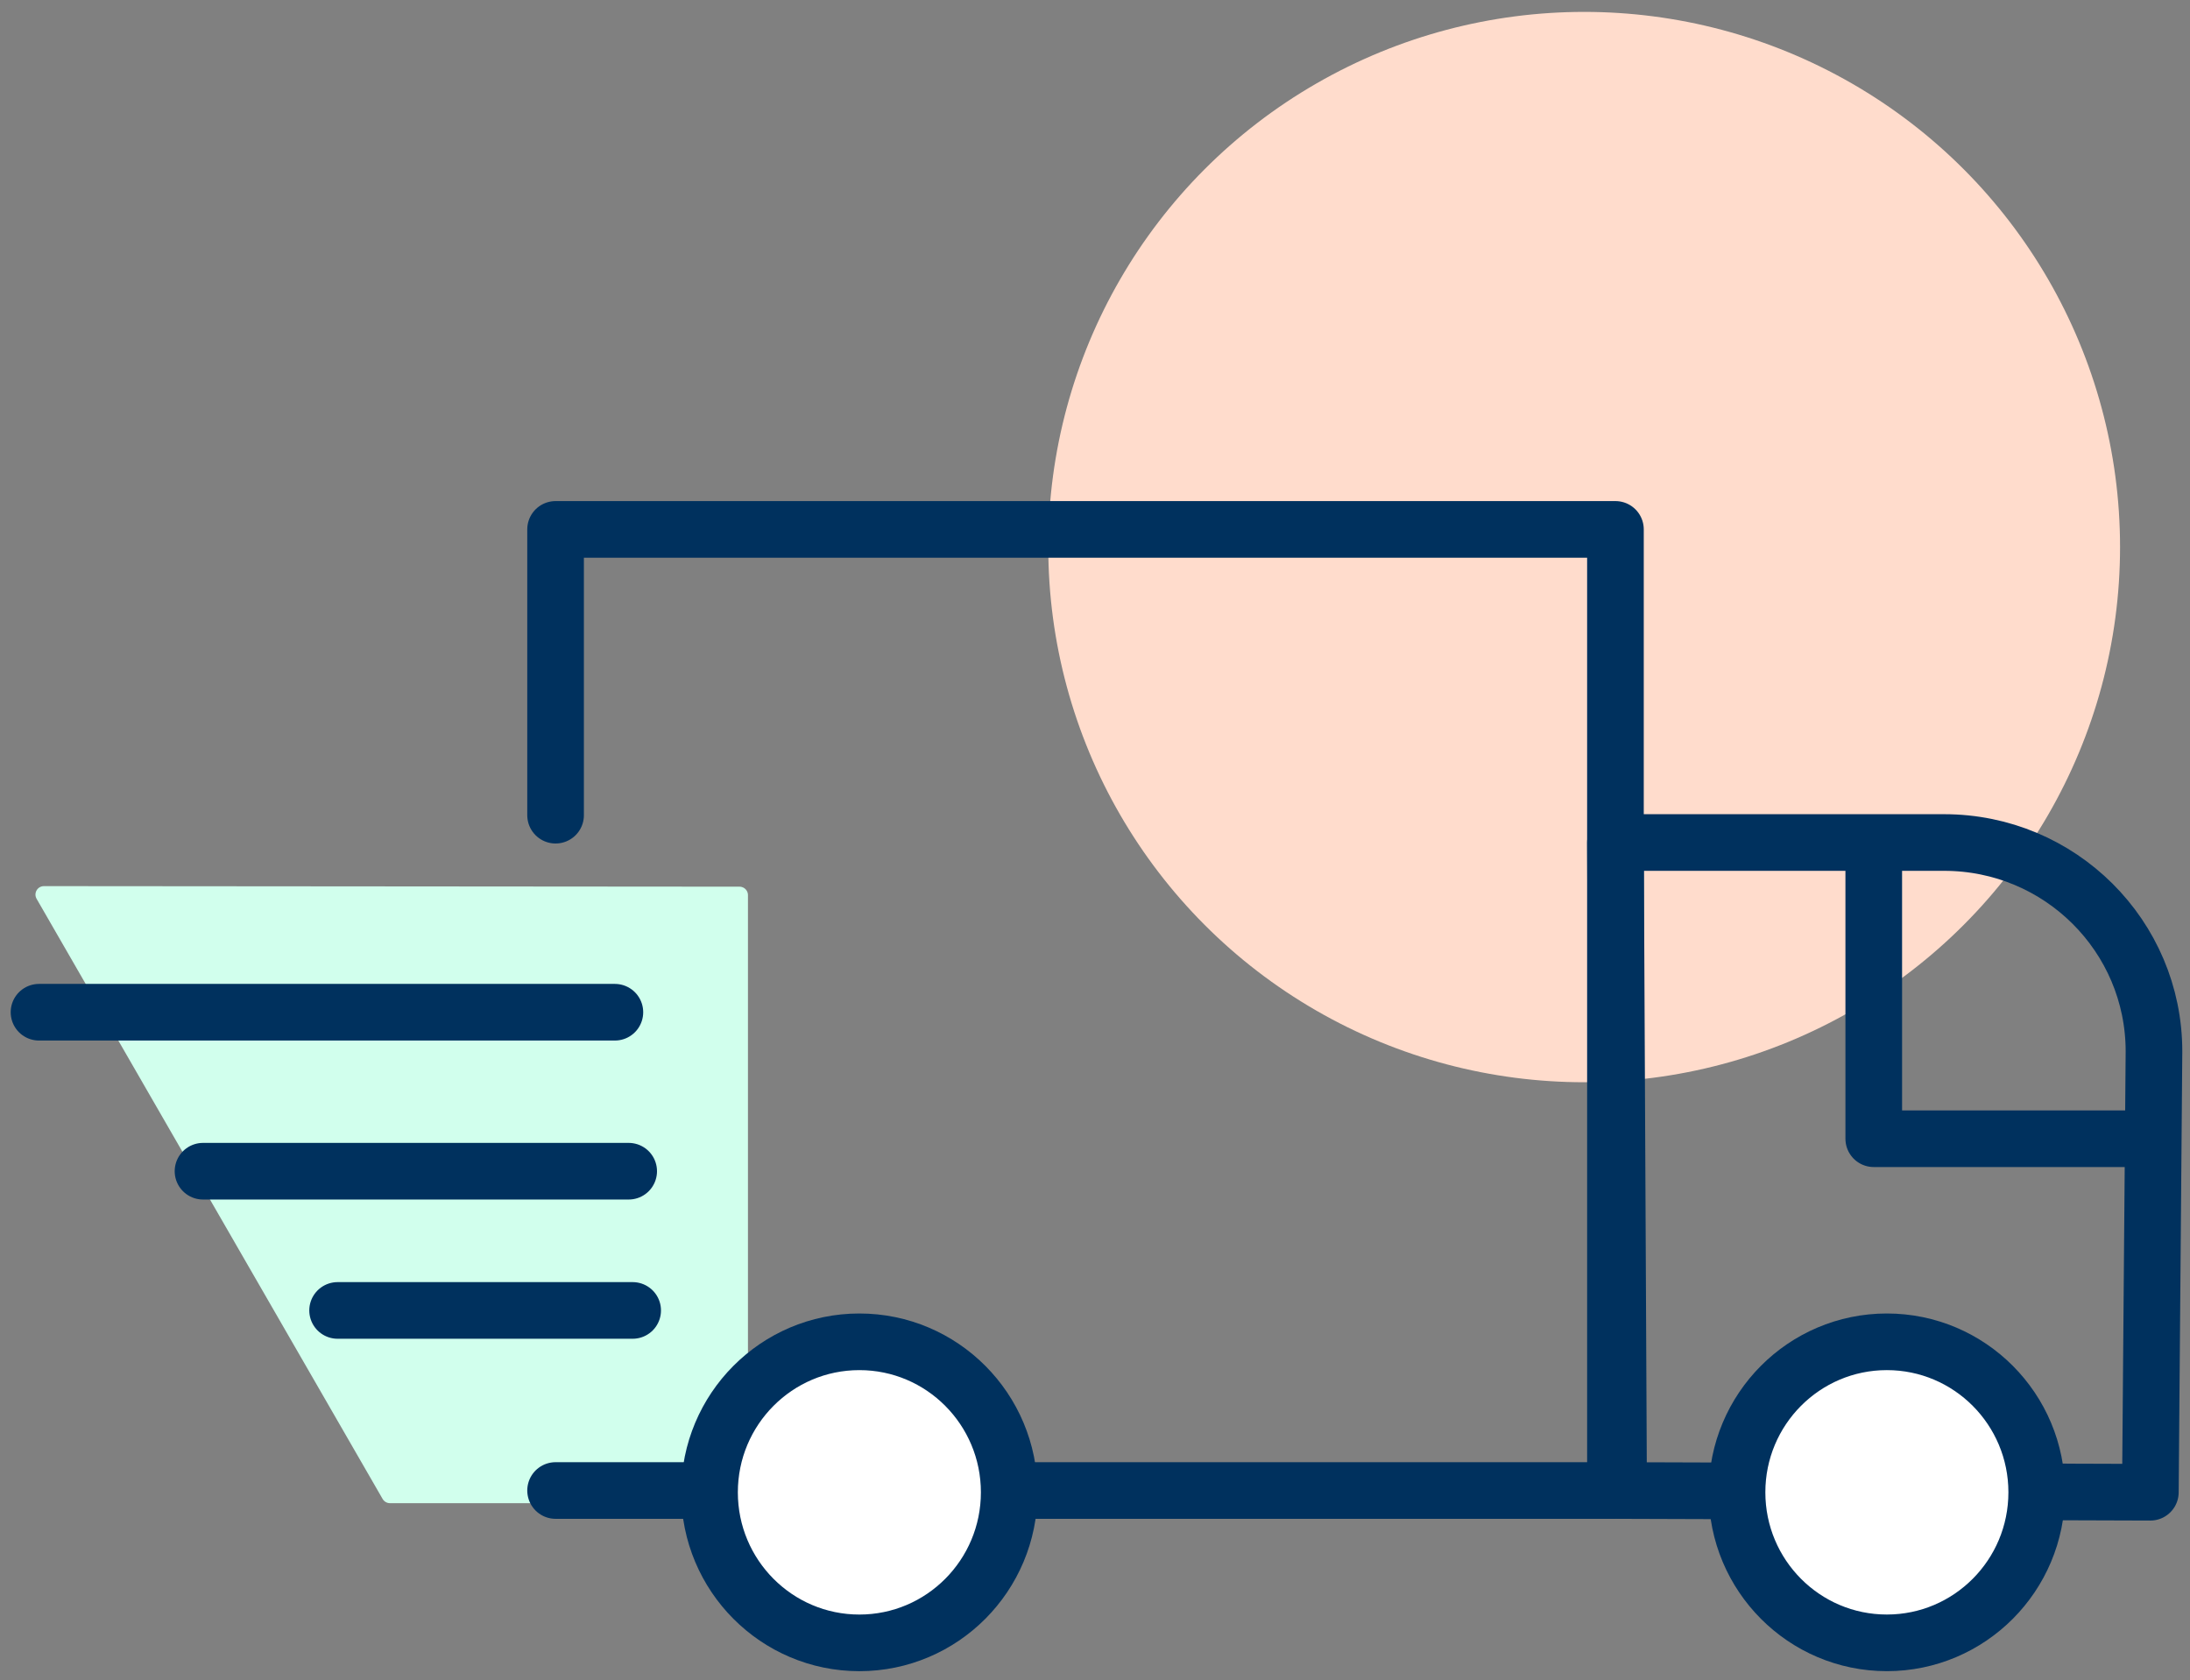 <svg xmlns="http://www.w3.org/2000/svg" width="116" height="89" viewBox="0 0 116 89">
    <rect x="0" y="0" width="116" height="89" fill="#808080" stroke="none"/>
    <g fill="none" fill-rule="evenodd" transform="translate(2)">
        <ellipse cx="81.91" cy="28.98" fill="#FFDCCC" rx="28.385" ry="28.35"/>
        <g>
            <path fill="#FFF" d="M51.456 51.33c0 4.404-3.553 7.974-7.937 7.974-4.383 0-7.937-3.57-7.937-7.974 0-4.403 3.554-7.973 7.937-7.973 4.384 0 7.937 3.57 7.937 7.973" transform="translate(0 27.723)"/>
            <path stroke="#00315E" stroke-linecap="round" stroke-linejoin="round" stroke-width="3" d="M111.9 51.326l.192-23.35c0-6.114-4.976-11.068-11.115-11.068h-17.41l.167 34.326 28.166.092z" transform="translate(0 27.723)"/>
            <path stroke="#00315E" stroke-linecap="round" stroke-linejoin="round" stroke-width="3" d="M97.249 17.077L97.249 32.599 111.565 32.599" transform="translate(0 27.723)"/>
            <path fill="#FFF" d="M105.881 51.33c0 4.404-3.553 7.974-7.938 7.974-4.383 0-7.936-3.57-7.936-7.974 0-4.403 3.553-7.973 7.936-7.973 4.385 0 7.938 3.57 7.938 7.973" transform="translate(0 27.723)"/>
            <path stroke="#00315E" stroke-linecap="round" stroke-linejoin="round" stroke-width="3" d="M105.881 51.33c0 4.404-3.553 7.974-7.938 7.974-4.383 0-7.936-3.57-7.936-7.974 0-4.403 3.553-7.973 7.936-7.973 4.385 0 7.938 3.57 7.938 7.973z" transform="translate(0 27.723)"/>
            <path fill="#D1FFED" stroke="#D1FFED" stroke-linecap="round" stroke-linejoin="round" stroke-width=".894" d="M18.654 51.458L37.171 51.458 37.171 19.694 0.325 19.665z" transform="translate(0 27.723)"/>
            <path stroke="#00315E" stroke-linecap="round" stroke-linejoin="round" stroke-width="3" d="M8.753 34.32L31.3 34.32M15.882 41.695L31.511 41.695" transform="translate(0 27.723)"/>
            <g stroke="#00315E" stroke-linecap="round" stroke-linejoin="round" stroke-width="3">
                <path d="M27.362 51.104L83.501 51.104 83.501.191 27.362.191 27.362 15.33M0 25.768L30.503 25.768" transform="translate(0 27.723) translate(.066 .13)"/>
                <path fill="#FFF" d="M51.39 51.2c0 4.405-3.553 7.975-7.937 7.975-4.383 0-7.937-3.57-7.937-7.974 0-4.403 3.554-7.974 7.937-7.974 4.384 0 7.937 3.57 7.937 7.974z" transform="translate(0 27.723) translate(.066 .13)"/>
            </g>
        </g>
    </g>
</svg>
